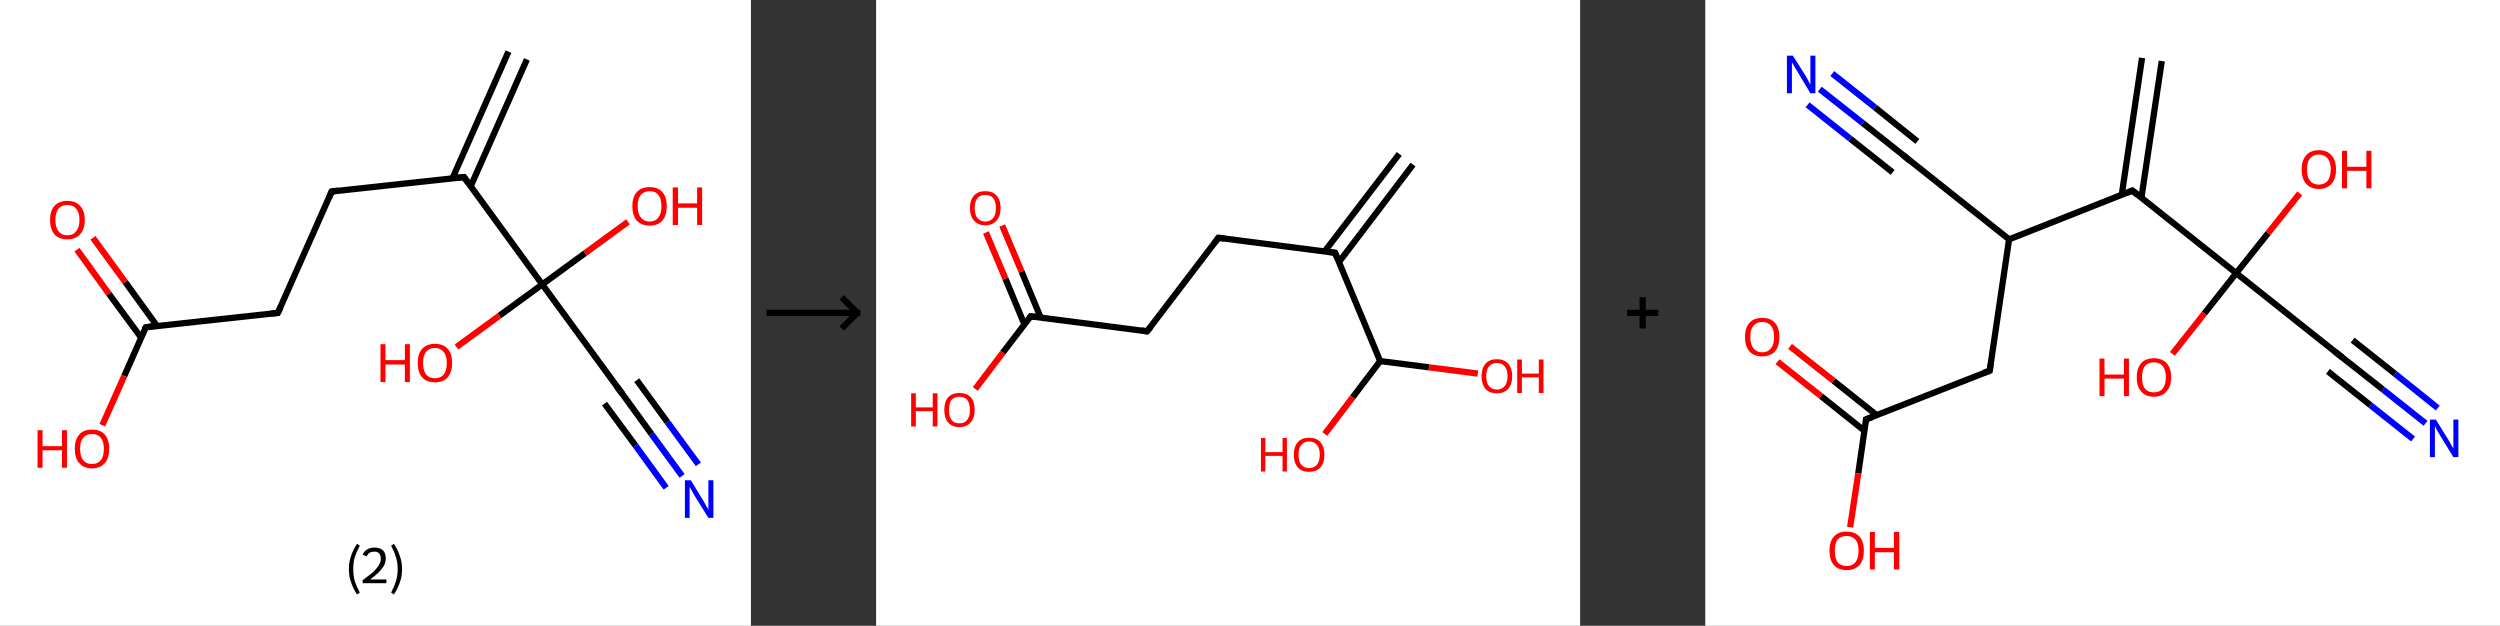 <?xml version='1.0' encoding='ASCII' standalone='yes'?>
<svg xmlns="http://www.w3.org/2000/svg" xmlns:xlink="http://www.w3.org/1999/xlink" version="1.1" width="799.0px" viewBox="0 0 799.0 200.0" height="200.0px">
  <rect x="0" y="0" width="799.0" height="200.0" fill="#333333" stroke="none"/>
  <g>
    <g transform="translate(0, 0) scale(1 1) "><!-- END OF HEADER -->
<rect style="opacity:1.0;fill:#FFFFFF;stroke:none" width="240.0" height="200.0" x="0.0" y="0.0"> </rect>
<path class="bond-0 atom-0 atom-1" d="M 168.4,19.0 L 150.4,59.6" style="fill:none;fill-rule:evenodd;stroke:#000000;stroke-width:2.0px;stroke-linecap:butt;stroke-linejoin:miter;stroke-opacity:1"/>
<path class="bond-0 atom-0 atom-1" d="M 162.5,16.5 L 144.6,57.0" style="fill:none;fill-rule:evenodd;stroke:#000000;stroke-width:2.0px;stroke-linecap:butt;stroke-linejoin:miter;stroke-opacity:1"/>
<path class="bond-1 atom-1 atom-2" d="M 148.3,56.6 L 106.0,61.2" style="fill:none;fill-rule:evenodd;stroke:#000000;stroke-width:2.0px;stroke-linecap:butt;stroke-linejoin:miter;stroke-opacity:1"/>
<path class="bond-2 atom-2 atom-3" d="M 106.0,61.2 L 88.8,100.0" style="fill:none;fill-rule:evenodd;stroke:#000000;stroke-width:2.0px;stroke-linecap:butt;stroke-linejoin:miter;stroke-opacity:1"/>
<path class="bond-3 atom-3 atom-4" d="M 88.8,100.0 L 46.6,104.6" style="fill:none;fill-rule:evenodd;stroke:#000000;stroke-width:2.0px;stroke-linecap:butt;stroke-linejoin:miter;stroke-opacity:1"/>
<path class="bond-4 atom-4 atom-5" d="M 50.2,104.2 L 40.0,90.1" style="fill:none;fill-rule:evenodd;stroke:#000000;stroke-width:2.0px;stroke-linecap:butt;stroke-linejoin:miter;stroke-opacity:1"/>
<path class="bond-4 atom-4 atom-5" d="M 40.0,90.1 L 29.7,76.0" style="fill:none;fill-rule:evenodd;stroke:#FF0000;stroke-width:2.0px;stroke-linecap:butt;stroke-linejoin:miter;stroke-opacity:1"/>
<path class="bond-4 atom-4 atom-5" d="M 45.1,107.9 L 34.8,93.9" style="fill:none;fill-rule:evenodd;stroke:#000000;stroke-width:2.0px;stroke-linecap:butt;stroke-linejoin:miter;stroke-opacity:1"/>
<path class="bond-4 atom-4 atom-5" d="M 34.8,93.9 L 24.6,79.8" style="fill:none;fill-rule:evenodd;stroke:#FF0000;stroke-width:2.0px;stroke-linecap:butt;stroke-linejoin:miter;stroke-opacity:1"/>
<path class="bond-5 atom-4 atom-6" d="M 46.6,104.6 L 39.7,120.2" style="fill:none;fill-rule:evenodd;stroke:#000000;stroke-width:2.0px;stroke-linecap:butt;stroke-linejoin:miter;stroke-opacity:1"/>
<path class="bond-5 atom-4 atom-6" d="M 39.7,120.2 L 32.7,135.9" style="fill:none;fill-rule:evenodd;stroke:#FF0000;stroke-width:2.0px;stroke-linecap:butt;stroke-linejoin:miter;stroke-opacity:1"/>
<path class="bond-6 atom-1 atom-7" d="M 148.3,56.6 L 173.3,90.9" style="fill:none;fill-rule:evenodd;stroke:#000000;stroke-width:2.0px;stroke-linecap:butt;stroke-linejoin:miter;stroke-opacity:1"/>
<path class="bond-7 atom-7 atom-8" d="M 173.3,90.9 L 159.6,100.9" style="fill:none;fill-rule:evenodd;stroke:#000000;stroke-width:2.0px;stroke-linecap:butt;stroke-linejoin:miter;stroke-opacity:1"/>
<path class="bond-7 atom-7 atom-8" d="M 159.6,100.9 L 145.9,110.9" style="fill:none;fill-rule:evenodd;stroke:#FF0000;stroke-width:2.0px;stroke-linecap:butt;stroke-linejoin:miter;stroke-opacity:1"/>
<path class="bond-8 atom-7 atom-9" d="M 173.3,90.9 L 187.0,80.9" style="fill:none;fill-rule:evenodd;stroke:#000000;stroke-width:2.0px;stroke-linecap:butt;stroke-linejoin:miter;stroke-opacity:1"/>
<path class="bond-8 atom-7 atom-9" d="M 187.0,80.9 L 200.7,70.9" style="fill:none;fill-rule:evenodd;stroke:#FF0000;stroke-width:2.0px;stroke-linecap:butt;stroke-linejoin:miter;stroke-opacity:1"/>
<path class="bond-9 atom-7 atom-10" d="M 173.3,90.9 L 198.4,125.2" style="fill:none;fill-rule:evenodd;stroke:#000000;stroke-width:2.0px;stroke-linecap:butt;stroke-linejoin:miter;stroke-opacity:1"/>
<path class="bond-10 atom-10 atom-11" d="M 198.4,125.2 L 208.2,138.7" style="fill:none;fill-rule:evenodd;stroke:#000000;stroke-width:2.0px;stroke-linecap:butt;stroke-linejoin:miter;stroke-opacity:1"/>
<path class="bond-10 atom-10 atom-11" d="M 208.2,138.7 L 218.0,152.1" style="fill:none;fill-rule:evenodd;stroke:#0000FF;stroke-width:2.0px;stroke-linecap:butt;stroke-linejoin:miter;stroke-opacity:1"/>
<path class="bond-10 atom-10 atom-11" d="M 203.5,121.5 L 213.3,134.9" style="fill:none;fill-rule:evenodd;stroke:#000000;stroke-width:2.0px;stroke-linecap:butt;stroke-linejoin:miter;stroke-opacity:1"/>
<path class="bond-10 atom-10 atom-11" d="M 213.3,134.9 L 223.2,148.4" style="fill:none;fill-rule:evenodd;stroke:#0000FF;stroke-width:2.0px;stroke-linecap:butt;stroke-linejoin:miter;stroke-opacity:1"/>
<path class="bond-10 atom-10 atom-11" d="M 193.2,129.0 L 203.1,142.4" style="fill:none;fill-rule:evenodd;stroke:#000000;stroke-width:2.0px;stroke-linecap:butt;stroke-linejoin:miter;stroke-opacity:1"/>
<path class="bond-10 atom-10 atom-11" d="M 203.1,142.4 L 212.9,155.9" style="fill:none;fill-rule:evenodd;stroke:#0000FF;stroke-width:2.0px;stroke-linecap:butt;stroke-linejoin:miter;stroke-opacity:1"/>
<path d="M 146.1,56.8 L 148.3,56.6 L 149.5,58.3" style="fill:none;stroke:#000000;stroke-width:2.0px;stroke-linecap:butt;stroke-linejoin:miter;stroke-opacity:1;"/>
<path d="M 108.1,60.9 L 106.0,61.2 L 105.2,63.1" style="fill:none;stroke:#000000;stroke-width:2.0px;stroke-linecap:butt;stroke-linejoin:miter;stroke-opacity:1;"/>
<path d="M 89.7,98.1 L 88.8,100.0 L 86.7,100.2" style="fill:none;stroke:#000000;stroke-width:2.0px;stroke-linecap:butt;stroke-linejoin:miter;stroke-opacity:1;"/>
<path d="M 48.7,104.3 L 46.6,104.6 L 46.2,105.3" style="fill:none;stroke:#000000;stroke-width:2.0px;stroke-linecap:butt;stroke-linejoin:miter;stroke-opacity:1;"/>
<path d="M 197.1,123.5 L 198.4,125.2 L 198.9,125.9" style="fill:none;stroke:#000000;stroke-width:2.0px;stroke-linecap:butt;stroke-linejoin:miter;stroke-opacity:1;"/>
<path class="atom-5" d="M 16.0 70.3 Q 16.0 67.4, 17.4 65.8 Q 18.9 64.2, 21.5 64.2 Q 24.2 64.2, 25.6 65.8 Q 27.1 67.4, 27.1 70.3 Q 27.1 73.2, 25.6 74.9 Q 24.2 76.5, 21.5 76.5 Q 18.9 76.5, 17.4 74.9 Q 16.0 73.2, 16.0 70.3 M 21.5 75.2 Q 23.4 75.2, 24.3 73.9 Q 25.4 72.7, 25.4 70.3 Q 25.4 67.9, 24.3 66.7 Q 23.4 65.5, 21.5 65.5 Q 19.7 65.5, 18.7 66.7 Q 17.7 67.9, 17.7 70.3 Q 17.7 72.7, 18.7 73.9 Q 19.7 75.2, 21.5 75.2 " fill="#FF0000"/>
<path class="atom-6" d="M 12.0 137.5 L 13.6 137.5 L 13.6 142.6 L 19.8 142.6 L 19.8 137.5 L 21.4 137.5 L 21.4 149.5 L 19.8 149.5 L 19.8 143.9 L 13.6 143.9 L 13.6 149.5 L 12.0 149.5 L 12.0 137.5 " fill="#FF0000"/>
<path class="atom-6" d="M 23.9 143.4 Q 23.9 140.6, 25.3 138.9 Q 26.7 137.3, 29.4 137.3 Q 32.1 137.3, 33.5 138.9 Q 34.9 140.6, 34.9 143.4 Q 34.9 146.4, 33.5 148.0 Q 32.0 149.7, 29.4 149.7 Q 26.8 149.7, 25.3 148.0 Q 23.9 146.4, 23.9 143.4 M 29.4 148.3 Q 31.2 148.3, 32.2 147.1 Q 33.2 145.9, 33.2 143.4 Q 33.2 141.1, 32.2 139.9 Q 31.2 138.7, 29.4 138.7 Q 27.6 138.7, 26.6 139.9 Q 25.6 141.1, 25.6 143.4 Q 25.6 145.9, 26.6 147.1 Q 27.6 148.3, 29.4 148.3 " fill="#FF0000"/>
<path class="atom-8" d="M 121.6 110.0 L 123.2 110.0 L 123.2 115.1 L 129.4 115.1 L 129.4 110.0 L 131.0 110.0 L 131.0 122.1 L 129.4 122.1 L 129.4 116.5 L 123.2 116.5 L 123.2 122.1 L 121.6 122.1 L 121.6 110.0 " fill="#FF0000"/>
<path class="atom-8" d="M 133.5 116.0 Q 133.5 113.1, 134.9 111.5 Q 136.3 109.9, 139.0 109.9 Q 141.7 109.9, 143.1 111.5 Q 144.5 113.1, 144.5 116.0 Q 144.5 118.9, 143.1 120.6 Q 141.6 122.2, 139.0 122.2 Q 136.4 122.2, 134.9 120.6 Q 133.5 118.9, 133.5 116.0 M 139.0 120.9 Q 140.8 120.9, 141.8 119.7 Q 142.8 118.4, 142.8 116.0 Q 142.8 113.6, 141.8 112.5 Q 140.8 111.2, 139.0 111.2 Q 137.2 111.2, 136.2 112.4 Q 135.2 113.6, 135.2 116.0 Q 135.2 118.4, 136.2 119.7 Q 137.2 120.9, 139.0 120.9 " fill="#FF0000"/>
<path class="atom-9" d="M 202.1 65.9 Q 202.1 63.0, 203.5 61.4 Q 205.0 59.8, 207.6 59.8 Q 210.3 59.8, 211.7 61.4 Q 213.1 63.0, 213.1 65.9 Q 213.1 68.8, 211.7 70.5 Q 210.3 72.1, 207.6 72.1 Q 205.0 72.1, 203.5 70.5 Q 202.1 68.8, 202.1 65.9 M 207.6 70.8 Q 209.5 70.8, 210.4 69.5 Q 211.4 68.3, 211.4 65.9 Q 211.4 63.5, 210.4 62.3 Q 209.5 61.1, 207.6 61.1 Q 205.8 61.1, 204.8 62.3 Q 203.8 63.5, 203.8 65.9 Q 203.8 68.3, 204.8 69.5 Q 205.8 70.8, 207.6 70.8 " fill="#FF0000"/>
<path class="atom-9" d="M 215.0 59.9 L 216.7 59.9 L 216.7 65.0 L 222.8 65.0 L 222.8 59.9 L 224.4 59.9 L 224.4 71.9 L 222.8 71.9 L 222.8 66.4 L 216.7 66.4 L 216.7 71.9 L 215.0 71.9 L 215.0 59.9 " fill="#FF0000"/>
<path class="atom-11" d="M 220.8 153.5 L 224.7 159.9 Q 225.1 160.5, 225.7 161.7 Q 226.4 162.8, 226.4 162.9 L 226.4 153.5 L 228.0 153.5 L 228.0 165.5 L 226.4 165.5 L 222.1 158.6 Q 221.6 157.8, 221.1 156.8 Q 220.6 155.9, 220.4 155.6 L 220.4 165.5 L 218.9 165.5 L 218.9 153.5 L 220.8 153.5 " fill="#0000FF"/>
<path class="legend" d="M 111.5 181.9 Q 111.5 179.6, 112.2 177.7 Q 112.8 175.8, 114.1 173.8 L 115.0 174.4 Q 114.0 176.3, 113.4 178.0 Q 112.9 179.7, 112.9 181.9 Q 112.9 184.0, 113.4 185.8 Q 114.0 187.5, 115.0 189.4 L 114.1 190.0 Q 112.8 188.0, 112.2 186.1 Q 111.5 184.2, 111.5 181.9 " fill="#000000"/>
<path class="legend" d="M 115.9 177.3 Q 116.4 176.2, 117.3 175.6 Q 118.3 175.0, 119.7 175.0 Q 121.4 175.0, 122.4 175.9 Q 123.3 176.8, 123.3 178.5 Q 123.3 180.2, 122.1 181.7 Q 120.9 183.3, 118.3 185.2 L 123.5 185.2 L 123.5 186.4 L 115.9 186.4 L 115.9 185.4 Q 118.0 183.9, 119.3 182.8 Q 120.5 181.6, 121.1 180.6 Q 121.7 179.6, 121.7 178.6 Q 121.7 177.5, 121.2 176.9 Q 120.7 176.3, 119.7 176.3 Q 118.8 176.3, 118.2 176.6 Q 117.6 177.0, 117.2 177.8 L 115.9 177.3 " fill="#000000"/>
<path class="legend" d="M 128.5 181.9 Q 128.5 184.2, 127.8 186.1 Q 127.2 188.0, 125.9 190.0 L 125.0 189.4 Q 126.0 187.5, 126.5 185.8 Q 127.1 184.0, 127.1 181.9 Q 127.1 179.7, 126.5 178.0 Q 126.0 176.3, 125.0 174.4 L 125.9 173.8 Q 127.2 175.8, 127.8 177.7 Q 128.5 179.6, 128.5 181.9 " fill="#000000"/>
</g>
    <g transform="translate(240.0, 0) scale(1 1) "><line x1="5" y1="100" x2="35" y2="100" style="stroke:rgb(0,0,0);stroke-width:2"/>
  <line x1="34" y1="100" x2="29" y2="95" style="stroke:rgb(0,0,0);stroke-width:2"/>
  <line x1="34" y1="100" x2="29" y2="105" style="stroke:rgb(0,0,0);stroke-width:2"/>
</g>
    <g transform="translate(280.0, 0) scale(1 1) "><!-- END OF HEADER -->
<rect style="opacity:1.0;fill:#FFFFFF;stroke:none" width="225.0" height="200.0" x="0.0" y="0.0"> </rect>
<path class="bond-0 atom-0 atom-1" d="M 171.6,52.6 L 147.9,83.8" style="fill:none;fill-rule:evenodd;stroke:#000000;stroke-width:2.0px;stroke-linecap:butt;stroke-linejoin:miter;stroke-opacity:1"/>
<path class="bond-0 atom-0 atom-1" d="M 167.2,49.2 L 143.4,80.3" style="fill:none;fill-rule:evenodd;stroke:#000000;stroke-width:2.0px;stroke-linecap:butt;stroke-linejoin:miter;stroke-opacity:1"/>
<path class="bond-1 atom-1 atom-2" d="M 146.7,80.8 L 109.4,76.0" style="fill:none;fill-rule:evenodd;stroke:#000000;stroke-width:2.0px;stroke-linecap:butt;stroke-linejoin:miter;stroke-opacity:1"/>
<path class="bond-2 atom-2 atom-3" d="M 109.4,76.0 L 86.6,105.9" style="fill:none;fill-rule:evenodd;stroke:#000000;stroke-width:2.0px;stroke-linecap:butt;stroke-linejoin:miter;stroke-opacity:1"/>
<path class="bond-3 atom-3 atom-4" d="M 86.6,105.9 L 49.4,101.1" style="fill:none;fill-rule:evenodd;stroke:#000000;stroke-width:2.0px;stroke-linecap:butt;stroke-linejoin:miter;stroke-opacity:1"/>
<path class="bond-4 atom-4 atom-5" d="M 52.6,101.5 L 46.5,86.8" style="fill:none;fill-rule:evenodd;stroke:#000000;stroke-width:2.0px;stroke-linecap:butt;stroke-linejoin:miter;stroke-opacity:1"/>
<path class="bond-4 atom-4 atom-5" d="M 46.5,86.8 L 40.3,72.1" style="fill:none;fill-rule:evenodd;stroke:#FF0000;stroke-width:2.0px;stroke-linecap:butt;stroke-linejoin:miter;stroke-opacity:1"/>
<path class="bond-4 atom-4 atom-5" d="M 47.4,103.7 L 41.3,89.0" style="fill:none;fill-rule:evenodd;stroke:#000000;stroke-width:2.0px;stroke-linecap:butt;stroke-linejoin:miter;stroke-opacity:1"/>
<path class="bond-4 atom-4 atom-5" d="M 41.3,89.0 L 35.1,74.3" style="fill:none;fill-rule:evenodd;stroke:#FF0000;stroke-width:2.0px;stroke-linecap:butt;stroke-linejoin:miter;stroke-opacity:1"/>
<path class="bond-5 atom-4 atom-6" d="M 49.4,101.1 L 40.5,112.7" style="fill:none;fill-rule:evenodd;stroke:#000000;stroke-width:2.0px;stroke-linecap:butt;stroke-linejoin:miter;stroke-opacity:1"/>
<path class="bond-5 atom-4 atom-6" d="M 40.5,112.7 L 31.7,124.3" style="fill:none;fill-rule:evenodd;stroke:#FF0000;stroke-width:2.0px;stroke-linecap:butt;stroke-linejoin:miter;stroke-opacity:1"/>
<path class="bond-6 atom-1 atom-7" d="M 146.7,80.8 L 161.1,115.4" style="fill:none;fill-rule:evenodd;stroke:#000000;stroke-width:2.0px;stroke-linecap:butt;stroke-linejoin:miter;stroke-opacity:1"/>
<path class="bond-7 atom-7 atom-8" d="M 161.1,115.4 L 152.3,127.0" style="fill:none;fill-rule:evenodd;stroke:#000000;stroke-width:2.0px;stroke-linecap:butt;stroke-linejoin:miter;stroke-opacity:1"/>
<path class="bond-7 atom-7 atom-8" d="M 152.3,127.0 L 143.4,138.7" style="fill:none;fill-rule:evenodd;stroke:#FF0000;stroke-width:2.0px;stroke-linecap:butt;stroke-linejoin:miter;stroke-opacity:1"/>
<path class="bond-8 atom-7 atom-9" d="M 161.1,115.4 L 176.7,117.4" style="fill:none;fill-rule:evenodd;stroke:#000000;stroke-width:2.0px;stroke-linecap:butt;stroke-linejoin:miter;stroke-opacity:1"/>
<path class="bond-8 atom-7 atom-9" d="M 176.7,117.4 L 192.3,119.4" style="fill:none;fill-rule:evenodd;stroke:#FF0000;stroke-width:2.0px;stroke-linecap:butt;stroke-linejoin:miter;stroke-opacity:1"/>
<path d="M 144.8,80.5 L 146.7,80.8 L 147.4,82.5" style="fill:none;stroke:#000000;stroke-width:2.0px;stroke-linecap:butt;stroke-linejoin:miter;stroke-opacity:1;"/>
<path d="M 111.3,76.2 L 109.4,76.0 L 108.3,77.5" style="fill:none;stroke:#000000;stroke-width:2.0px;stroke-linecap:butt;stroke-linejoin:miter;stroke-opacity:1;"/>
<path d="M 87.8,104.4 L 86.6,105.9 L 84.8,105.6" style="fill:none;stroke:#000000;stroke-width:2.0px;stroke-linecap:butt;stroke-linejoin:miter;stroke-opacity:1;"/>
<path d="M 51.3,101.3 L 49.4,101.1 L 49.0,101.7" style="fill:none;stroke:#000000;stroke-width:2.0px;stroke-linecap:butt;stroke-linejoin:miter;stroke-opacity:1;"/>
<path class="atom-5" d="M 30.0 66.5 Q 30.0 63.9, 31.3 62.5 Q 32.5 61.1, 34.9 61.1 Q 37.3 61.1, 38.5 62.5 Q 39.8 63.9, 39.8 66.5 Q 39.8 69.1, 38.5 70.5 Q 37.2 72.0, 34.9 72.0 Q 32.6 72.0, 31.3 70.5 Q 30.0 69.1, 30.0 66.5 M 34.9 70.8 Q 36.5 70.8, 37.4 69.7 Q 38.3 68.6, 38.3 66.5 Q 38.3 64.4, 37.4 63.3 Q 36.5 62.3, 34.9 62.3 Q 33.3 62.3, 32.4 63.3 Q 31.5 64.4, 31.5 66.5 Q 31.5 68.6, 32.4 69.7 Q 33.3 70.8, 34.9 70.8 " fill="#FF0000"/>
<path class="atom-6" d="M 11.2 125.7 L 12.7 125.7 L 12.7 130.2 L 18.1 130.2 L 18.1 125.7 L 19.6 125.7 L 19.6 136.3 L 18.1 136.3 L 18.1 131.4 L 12.7 131.4 L 12.7 136.3 L 11.2 136.3 L 11.2 125.7 " fill="#FF0000"/>
<path class="atom-6" d="M 21.8 131.0 Q 21.8 128.4, 23.0 127.0 Q 24.3 125.6, 26.6 125.6 Q 29.0 125.6, 30.3 127.0 Q 31.5 128.4, 31.5 131.0 Q 31.5 133.6, 30.2 135.0 Q 29.0 136.5, 26.6 136.5 Q 24.3 136.5, 23.0 135.0 Q 21.8 133.6, 21.8 131.0 M 26.6 135.3 Q 28.3 135.3, 29.1 134.2 Q 30.0 133.1, 30.0 131.0 Q 30.0 128.9, 29.1 127.8 Q 28.3 126.8, 26.6 126.8 Q 25.0 126.8, 24.1 127.8 Q 23.3 128.9, 23.3 131.0 Q 23.3 133.1, 24.1 134.2 Q 25.0 135.3, 26.6 135.3 " fill="#FF0000"/>
<path class="atom-8" d="M 123.0 140.0 L 124.4 140.0 L 124.4 144.5 L 129.9 144.5 L 129.9 140.0 L 131.3 140.0 L 131.3 150.7 L 129.9 150.7 L 129.9 145.7 L 124.4 145.7 L 124.4 150.7 L 123.0 150.7 L 123.0 140.0 " fill="#FF0000"/>
<path class="atom-8" d="M 133.5 145.3 Q 133.5 142.8, 134.8 141.3 Q 136.0 139.9, 138.4 139.9 Q 140.7 139.9, 142.0 141.3 Q 143.3 142.8, 143.3 145.3 Q 143.3 147.9, 142.0 149.4 Q 140.7 150.8, 138.4 150.8 Q 136.0 150.8, 134.8 149.4 Q 133.5 147.9, 133.5 145.3 M 138.4 149.6 Q 140.0 149.6, 140.9 148.5 Q 141.8 147.4, 141.8 145.3 Q 141.8 143.2, 140.9 142.2 Q 140.0 141.1, 138.4 141.1 Q 136.8 141.1, 135.9 142.2 Q 135.0 143.2, 135.0 145.3 Q 135.0 147.5, 135.9 148.5 Q 136.8 149.6, 138.4 149.6 " fill="#FF0000"/>
<path class="atom-9" d="M 193.5 120.2 Q 193.5 117.7, 194.8 116.2 Q 196.0 114.8, 198.4 114.8 Q 200.7 114.8, 202.0 116.2 Q 203.3 117.7, 203.3 120.2 Q 203.3 122.8, 202.0 124.3 Q 200.7 125.7, 198.4 125.7 Q 196.0 125.7, 194.8 124.3 Q 193.5 122.8, 193.5 120.2 M 198.4 124.5 Q 200.0 124.5, 200.9 123.4 Q 201.8 122.3, 201.8 120.2 Q 201.8 118.1, 200.9 117.1 Q 200.0 116.0, 198.4 116.0 Q 196.8 116.0, 195.9 117.1 Q 195.0 118.1, 195.0 120.2 Q 195.0 122.4, 195.9 123.4 Q 196.8 124.5, 198.4 124.5 " fill="#FF0000"/>
<path class="atom-9" d="M 204.9 114.9 L 206.4 114.9 L 206.4 119.4 L 211.8 119.4 L 211.8 114.9 L 213.3 114.9 L 213.3 125.6 L 211.8 125.6 L 211.8 120.6 L 206.4 120.6 L 206.4 125.6 L 204.9 125.6 L 204.9 114.9 " fill="#FF0000"/>
</g>
    <g transform="translate(505.0, 0) scale(1 1) "><line x1="15" y1="100" x2="25" y2="100" style="stroke:rgb(0,0,0);stroke-width:2"/>
  <line x1="20" y1="95" x2="20" y2="105" style="stroke:rgb(0,0,0);stroke-width:2"/>
</g>
    <g transform="translate(545.0, 0) scale(1 1) "><!-- END OF HEADER -->
<rect style="opacity:1.0;fill:#FFFFFF;stroke:none" width="254.0" height="200.0" x="0.0" y="0.0"> </rect>
<path class="bond-0 atom-0 atom-1" d="M 145.9,19.5 L 139.4,63.2" style="fill:none;fill-rule:evenodd;stroke:#000000;stroke-width:2.0px;stroke-linecap:butt;stroke-linejoin:miter;stroke-opacity:1"/>
<path class="bond-0 atom-0 atom-1" d="M 139.6,18.5 L 133.1,62.3" style="fill:none;fill-rule:evenodd;stroke:#000000;stroke-width:2.0px;stroke-linecap:butt;stroke-linejoin:miter;stroke-opacity:1"/>
<path class="bond-1 atom-1 atom-2" d="M 136.5,60.9 L 97.1,76.5" style="fill:none;fill-rule:evenodd;stroke:#000000;stroke-width:2.0px;stroke-linecap:butt;stroke-linejoin:miter;stroke-opacity:1"/>
<path class="bond-2 atom-2 atom-3" d="M 97.1,76.5 L 63.9,50.1" style="fill:none;fill-rule:evenodd;stroke:#000000;stroke-width:2.0px;stroke-linecap:butt;stroke-linejoin:miter;stroke-opacity:1"/>
<path class="bond-3 atom-3 atom-4" d="M 63.9,50.1 L 50.3,39.3" style="fill:none;fill-rule:evenodd;stroke:#000000;stroke-width:2.0px;stroke-linecap:butt;stroke-linejoin:miter;stroke-opacity:1"/>
<path class="bond-3 atom-3 atom-4" d="M 50.3,39.3 L 36.6,28.5" style="fill:none;fill-rule:evenodd;stroke:#0000FF;stroke-width:2.0px;stroke-linecap:butt;stroke-linejoin:miter;stroke-opacity:1"/>
<path class="bond-3 atom-3 atom-4" d="M 59.9,55.1 L 46.3,44.3" style="fill:none;fill-rule:evenodd;stroke:#000000;stroke-width:2.0px;stroke-linecap:butt;stroke-linejoin:miter;stroke-opacity:1"/>
<path class="bond-3 atom-3 atom-4" d="M 46.3,44.3 L 32.7,33.5" style="fill:none;fill-rule:evenodd;stroke:#0000FF;stroke-width:2.0px;stroke-linecap:butt;stroke-linejoin:miter;stroke-opacity:1"/>
<path class="bond-3 atom-3 atom-4" d="M 67.8,45.2 L 54.2,34.3" style="fill:none;fill-rule:evenodd;stroke:#000000;stroke-width:2.0px;stroke-linecap:butt;stroke-linejoin:miter;stroke-opacity:1"/>
<path class="bond-3 atom-3 atom-4" d="M 54.2,34.3 L 40.6,23.5" style="fill:none;fill-rule:evenodd;stroke:#0000FF;stroke-width:2.0px;stroke-linecap:butt;stroke-linejoin:miter;stroke-opacity:1"/>
<path class="bond-4 atom-2 atom-5" d="M 97.1,76.5 L 90.9,118.5" style="fill:none;fill-rule:evenodd;stroke:#000000;stroke-width:2.0px;stroke-linecap:butt;stroke-linejoin:miter;stroke-opacity:1"/>
<path class="bond-5 atom-5 atom-6" d="M 90.9,118.5 L 51.4,134.0" style="fill:none;fill-rule:evenodd;stroke:#000000;stroke-width:2.0px;stroke-linecap:butt;stroke-linejoin:miter;stroke-opacity:1"/>
<path class="bond-6 atom-6 atom-7" d="M 54.8,132.7 L 41.0,121.7" style="fill:none;fill-rule:evenodd;stroke:#000000;stroke-width:2.0px;stroke-linecap:butt;stroke-linejoin:miter;stroke-opacity:1"/>
<path class="bond-6 atom-6 atom-7" d="M 41.0,121.7 L 27.1,110.7" style="fill:none;fill-rule:evenodd;stroke:#FF0000;stroke-width:2.0px;stroke-linecap:butt;stroke-linejoin:miter;stroke-opacity:1"/>
<path class="bond-6 atom-6 atom-7" d="M 50.9,137.7 L 37.0,126.6" style="fill:none;fill-rule:evenodd;stroke:#000000;stroke-width:2.0px;stroke-linecap:butt;stroke-linejoin:miter;stroke-opacity:1"/>
<path class="bond-6 atom-6 atom-7" d="M 37.0,126.6 L 23.1,115.6" style="fill:none;fill-rule:evenodd;stroke:#FF0000;stroke-width:2.0px;stroke-linecap:butt;stroke-linejoin:miter;stroke-opacity:1"/>
<path class="bond-7 atom-6 atom-8" d="M 51.4,134.0 L 48.9,151.3" style="fill:none;fill-rule:evenodd;stroke:#000000;stroke-width:2.0px;stroke-linecap:butt;stroke-linejoin:miter;stroke-opacity:1"/>
<path class="bond-7 atom-6 atom-8" d="M 48.9,151.3 L 46.3,168.5" style="fill:none;fill-rule:evenodd;stroke:#FF0000;stroke-width:2.0px;stroke-linecap:butt;stroke-linejoin:miter;stroke-opacity:1"/>
<path class="bond-8 atom-1 atom-9" d="M 136.5,60.9 L 169.7,87.3" style="fill:none;fill-rule:evenodd;stroke:#000000;stroke-width:2.0px;stroke-linecap:butt;stroke-linejoin:miter;stroke-opacity:1"/>
<path class="bond-9 atom-9 atom-10" d="M 169.7,87.3 L 159.5,100.2" style="fill:none;fill-rule:evenodd;stroke:#000000;stroke-width:2.0px;stroke-linecap:butt;stroke-linejoin:miter;stroke-opacity:1"/>
<path class="bond-9 atom-9 atom-10" d="M 159.5,100.2 L 149.3,113.1" style="fill:none;fill-rule:evenodd;stroke:#FF0000;stroke-width:2.0px;stroke-linecap:butt;stroke-linejoin:miter;stroke-opacity:1"/>
<path class="bond-10 atom-9 atom-11" d="M 169.7,87.3 L 179.9,74.5" style="fill:none;fill-rule:evenodd;stroke:#000000;stroke-width:2.0px;stroke-linecap:butt;stroke-linejoin:miter;stroke-opacity:1"/>
<path class="bond-10 atom-9 atom-11" d="M 179.9,74.5 L 190.0,61.8" style="fill:none;fill-rule:evenodd;stroke:#FF0000;stroke-width:2.0px;stroke-linecap:butt;stroke-linejoin:miter;stroke-opacity:1"/>
<path class="bond-11 atom-9 atom-12" d="M 169.7,87.3 L 202.9,113.7" style="fill:none;fill-rule:evenodd;stroke:#000000;stroke-width:2.0px;stroke-linecap:butt;stroke-linejoin:miter;stroke-opacity:1"/>
<path class="bond-12 atom-12 atom-13" d="M 202.9,113.7 L 216.6,124.5" style="fill:none;fill-rule:evenodd;stroke:#000000;stroke-width:2.0px;stroke-linecap:butt;stroke-linejoin:miter;stroke-opacity:1"/>
<path class="bond-12 atom-12 atom-13" d="M 216.6,124.5 L 230.2,135.3" style="fill:none;fill-rule:evenodd;stroke:#0000FF;stroke-width:2.0px;stroke-linecap:butt;stroke-linejoin:miter;stroke-opacity:1"/>
<path class="bond-12 atom-12 atom-13" d="M 206.9,108.7 L 220.5,119.5" style="fill:none;fill-rule:evenodd;stroke:#000000;stroke-width:2.0px;stroke-linecap:butt;stroke-linejoin:miter;stroke-opacity:1"/>
<path class="bond-12 atom-12 atom-13" d="M 220.5,119.5 L 234.1,130.4" style="fill:none;fill-rule:evenodd;stroke:#0000FF;stroke-width:2.0px;stroke-linecap:butt;stroke-linejoin:miter;stroke-opacity:1"/>
<path class="bond-12 atom-12 atom-13" d="M 199.0,118.7 L 212.6,129.5" style="fill:none;fill-rule:evenodd;stroke:#000000;stroke-width:2.0px;stroke-linecap:butt;stroke-linejoin:miter;stroke-opacity:1"/>
<path class="bond-12 atom-12 atom-13" d="M 212.6,129.5 L 226.2,140.3" style="fill:none;fill-rule:evenodd;stroke:#0000FF;stroke-width:2.0px;stroke-linecap:butt;stroke-linejoin:miter;stroke-opacity:1"/>
<path d="M 134.6,61.7 L 136.5,60.9 L 138.2,62.3" style="fill:none;stroke:#000000;stroke-width:2.0px;stroke-linecap:butt;stroke-linejoin:miter;stroke-opacity:1;"/>
<path d="M 65.5,51.5 L 63.9,50.1 L 63.2,49.6" style="fill:none;stroke:#000000;stroke-width:2.0px;stroke-linecap:butt;stroke-linejoin:miter;stroke-opacity:1;"/>
<path d="M 91.2,116.4 L 90.9,118.5 L 88.9,119.2" style="fill:none;stroke:#000000;stroke-width:2.0px;stroke-linecap:butt;stroke-linejoin:miter;stroke-opacity:1;"/>
<path d="M 53.4,133.3 L 51.4,134.0 L 51.3,134.9" style="fill:none;stroke:#000000;stroke-width:2.0px;stroke-linecap:butt;stroke-linejoin:miter;stroke-opacity:1;"/>
<path d="M 201.3,112.4 L 202.9,113.7 L 203.6,114.2" style="fill:none;stroke:#000000;stroke-width:2.0px;stroke-linecap:butt;stroke-linejoin:miter;stroke-opacity:1;"/>
<path class="atom-4" d="M 28.0 17.8 L 32.0 24.1 Q 32.4 24.8, 33.0 25.9 Q 33.6 27.0, 33.6 27.1 L 33.6 17.8 L 35.2 17.8 L 35.2 29.8 L 33.6 29.8 L 29.4 22.8 Q 28.9 22.0, 28.4 21.1 Q 27.8 20.1, 27.7 19.9 L 27.7 29.8 L 26.1 29.8 L 26.1 17.8 L 28.0 17.8 " fill="#0000FF"/>
<path class="atom-7" d="M 12.7 107.7 Q 12.7 104.8, 14.1 103.2 Q 15.5 101.6, 18.2 101.6 Q 20.9 101.6, 22.3 103.2 Q 23.7 104.8, 23.7 107.7 Q 23.7 110.6, 22.3 112.3 Q 20.8 113.9, 18.2 113.9 Q 15.6 113.9, 14.1 112.3 Q 12.7 110.6, 12.7 107.7 M 18.2 112.6 Q 20.0 112.6, 21.0 111.3 Q 22.0 110.1, 22.0 107.7 Q 22.0 105.3, 21.0 104.1 Q 20.0 102.9, 18.2 102.9 Q 16.4 102.9, 15.4 104.1 Q 14.4 105.3, 14.4 107.7 Q 14.4 110.1, 15.4 111.3 Q 16.4 112.6, 18.2 112.6 " fill="#FF0000"/>
<path class="atom-8" d="M 39.7 176.0 Q 39.7 173.1, 41.1 171.5 Q 42.5 169.9, 45.2 169.9 Q 47.8 169.9, 49.3 171.5 Q 50.7 173.1, 50.7 176.0 Q 50.7 178.9, 49.3 180.6 Q 47.8 182.2, 45.2 182.2 Q 42.5 182.2, 41.1 180.6 Q 39.7 178.9, 39.7 176.0 M 45.2 180.9 Q 47.0 180.9, 48.0 179.7 Q 49.0 178.4, 49.0 176.0 Q 49.0 173.6, 48.0 172.5 Q 47.0 171.3, 45.2 171.3 Q 43.3 171.3, 42.3 172.4 Q 41.4 173.6, 41.4 176.0 Q 41.4 178.4, 42.3 179.7 Q 43.3 180.9, 45.2 180.9 " fill="#FF0000"/>
<path class="atom-8" d="M 52.6 170.0 L 54.2 170.0 L 54.2 175.1 L 60.3 175.1 L 60.3 170.0 L 62.0 170.0 L 62.0 182.0 L 60.3 182.0 L 60.3 176.5 L 54.2 176.5 L 54.2 182.0 L 52.6 182.0 L 52.6 170.0 " fill="#FF0000"/>
<path class="atom-10" d="M 126.0 114.6 L 127.6 114.6 L 127.6 119.7 L 133.8 119.7 L 133.8 114.6 L 135.4 114.6 L 135.4 126.6 L 133.8 126.6 L 133.8 121.0 L 127.6 121.0 L 127.6 126.6 L 126.0 126.6 L 126.0 114.6 " fill="#FF0000"/>
<path class="atom-10" d="M 137.9 120.6 Q 137.9 117.7, 139.3 116.1 Q 140.7 114.5, 143.4 114.5 Q 146.0 114.5, 147.5 116.1 Q 148.9 117.7, 148.9 120.6 Q 148.9 123.5, 147.4 125.1 Q 146.0 126.8, 143.4 126.8 Q 140.7 126.8, 139.3 125.1 Q 137.9 123.5, 137.9 120.6 M 143.4 125.4 Q 145.2 125.4, 146.2 124.2 Q 147.2 123.0, 147.2 120.6 Q 147.2 118.2, 146.2 117.0 Q 145.2 115.8, 143.4 115.8 Q 141.5 115.8, 140.5 117.0 Q 139.6 118.2, 139.6 120.6 Q 139.6 123.0, 140.5 124.2 Q 141.5 125.4, 143.4 125.4 " fill="#FF0000"/>
<path class="atom-11" d="M 190.6 54.1 Q 190.6 51.3, 192.0 49.7 Q 193.4 48.0, 196.1 48.0 Q 198.8 48.0, 200.2 49.7 Q 201.6 51.3, 201.6 54.1 Q 201.6 57.1, 200.2 58.7 Q 198.7 60.4, 196.1 60.4 Q 193.5 60.4, 192.0 58.7 Q 190.6 57.1, 190.6 54.1 M 196.1 59.0 Q 197.9 59.0, 198.9 57.8 Q 199.9 56.6, 199.9 54.1 Q 199.9 51.8, 198.9 50.6 Q 197.9 49.4, 196.1 49.4 Q 194.3 49.4, 193.3 50.6 Q 192.3 51.8, 192.3 54.1 Q 192.3 56.6, 193.3 57.8 Q 194.3 59.0, 196.1 59.0 " fill="#FF0000"/>
<path class="atom-11" d="M 203.5 48.2 L 205.1 48.2 L 205.1 53.3 L 211.3 53.3 L 211.3 48.2 L 212.9 48.2 L 212.9 60.2 L 211.3 60.2 L 211.3 54.6 L 205.1 54.6 L 205.1 60.2 L 203.5 60.2 L 203.5 48.2 " fill="#FF0000"/>
<path class="atom-13" d="M 233.5 134.1 L 237.4 140.4 Q 237.8 141.0, 238.4 142.2 Q 239.1 143.3, 239.1 143.4 L 239.1 134.1 L 240.7 134.1 L 240.7 146.1 L 239.1 146.1 L 234.8 139.1 Q 234.3 138.3, 233.8 137.4 Q 233.3 136.4, 233.2 136.1 L 233.2 146.1 L 231.6 146.1 L 231.6 134.1 L 233.5 134.1 " fill="#0000FF"/>
</g>
  </g>
</svg>
